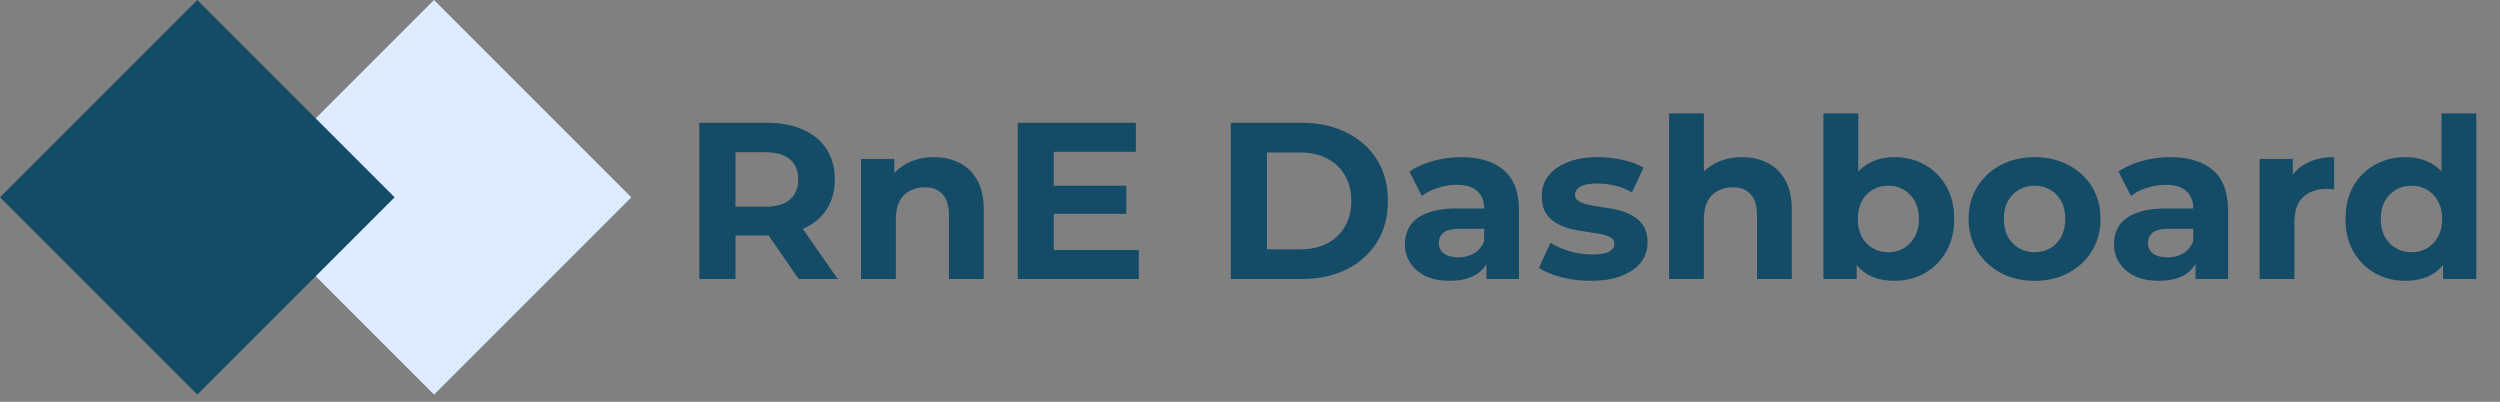 <svg width="224" height="36" viewBox="0 0 224 36" fill="none" xmlns="http://www.w3.org/2000/svg">
<rect x="0" y="0" width="224" height="36" fill="#808080" stroke="none"/>
<rect x="21.213" y="17.678" width="25" height="25" transform="rotate(-45 21.213 17.678)" fill="#DDEDFF"/>
<rect y="17.678" width="25" height="25" transform="rotate(-45 0 17.678)" fill="#144C68"/>
<path d="M62.66 25V11H68.72C69.973 11 71.053 11.207 71.96 11.62C72.867 12.02 73.567 12.6 74.06 13.36C74.553 14.12 74.8 15.027 74.8 16.08C74.8 17.12 74.553 18.02 74.06 18.78C73.567 19.527 72.867 20.1 71.96 20.5C71.053 20.9 69.973 21.1 68.72 21.1H64.46L65.9 19.68V25H62.66ZM71.56 25L68.06 19.92H71.52L75.06 25H71.56ZM65.9 20.04L64.46 18.52H68.54C69.54 18.52 70.287 18.307 70.78 17.88C71.273 17.44 71.52 16.84 71.52 16.08C71.52 15.307 71.273 14.707 70.78 14.28C70.287 13.853 69.54 13.64 68.54 13.64H64.46L65.9 12.1V20.04ZM83.687 14.08C84.54 14.08 85.3 14.253 85.967 14.6C86.647 14.933 87.18 15.453 87.567 16.16C87.954 16.853 88.147 17.747 88.147 18.84V25H85.027V19.32C85.027 18.453 84.834 17.813 84.447 17.4C84.074 16.987 83.54 16.78 82.847 16.78C82.354 16.78 81.907 16.887 81.507 17.1C81.12 17.3 80.814 17.613 80.587 18.04C80.374 18.467 80.267 19.013 80.267 19.68V25H77.147V14.24H80.127V17.22L79.567 16.32C79.954 15.6 80.507 15.047 81.227 14.66C81.947 14.273 82.767 14.08 83.687 14.08ZM94.175 16.64H100.915V19.16H94.175V16.64ZM94.415 22.4H102.035V25H91.195V11H101.775V13.6H94.415V22.4ZM110.277 25V11H116.637C118.157 11 119.497 11.293 120.657 11.88C121.817 12.453 122.724 13.26 123.377 14.3C124.031 15.34 124.357 16.573 124.357 18C124.357 19.413 124.031 20.647 123.377 21.7C122.724 22.74 121.817 23.553 120.657 24.14C119.497 24.713 118.157 25 116.637 25H110.277ZM113.517 22.34H116.477C117.411 22.34 118.217 22.167 118.897 21.82C119.591 21.46 120.124 20.953 120.497 20.3C120.884 19.647 121.077 18.88 121.077 18C121.077 17.107 120.884 16.34 120.497 15.7C120.124 15.047 119.591 14.547 118.897 14.2C118.217 13.84 117.411 13.66 116.477 13.66H113.517V22.34ZM133.181 25V22.9L132.981 22.44V18.68C132.981 18.013 132.774 17.493 132.361 17.12C131.961 16.747 131.341 16.56 130.501 16.56C129.927 16.56 129.361 16.653 128.801 16.84C128.254 17.013 127.787 17.253 127.401 17.56L126.281 15.38C126.867 14.967 127.574 14.647 128.401 14.42C129.227 14.193 130.067 14.08 130.921 14.08C132.561 14.08 133.834 14.467 134.741 15.24C135.647 16.013 136.101 17.22 136.101 18.86V25H133.181ZM129.901 25.16C129.061 25.16 128.341 25.02 127.741 24.74C127.141 24.447 126.681 24.053 126.361 23.56C126.041 23.067 125.881 22.513 125.881 21.9C125.881 21.26 126.034 20.7 126.341 20.22C126.661 19.74 127.161 19.367 127.841 19.1C128.521 18.82 129.407 18.68 130.501 18.68H133.361V20.5H130.841C130.107 20.5 129.601 20.62 129.321 20.86C129.054 21.1 128.921 21.4 128.921 21.76C128.921 22.16 129.074 22.48 129.381 22.72C129.701 22.947 130.134 23.06 130.681 23.06C131.201 23.06 131.667 22.94 132.081 22.7C132.494 22.447 132.794 22.08 132.981 21.6L133.461 23.04C133.234 23.733 132.821 24.26 132.221 24.62C131.621 24.98 130.847 25.16 129.901 25.16ZM142.544 25.16C141.624 25.16 140.738 25.053 139.884 24.84C139.044 24.613 138.378 24.333 137.884 24L138.924 21.76C139.418 22.067 139.998 22.32 140.664 22.52C141.344 22.707 142.011 22.8 142.664 22.8C143.384 22.8 143.891 22.713 144.184 22.54C144.491 22.367 144.644 22.127 144.644 21.82C144.644 21.567 144.524 21.38 144.284 21.26C144.058 21.127 143.751 21.027 143.364 20.96C142.978 20.893 142.551 20.827 142.084 20.76C141.631 20.693 141.171 20.607 140.704 20.5C140.238 20.38 139.811 20.207 139.424 19.98C139.038 19.753 138.724 19.447 138.484 19.06C138.258 18.673 138.144 18.173 138.144 17.56C138.144 16.88 138.338 16.28 138.724 15.76C139.124 15.24 139.698 14.833 140.444 14.54C141.191 14.233 142.084 14.08 143.124 14.08C143.858 14.08 144.604 14.16 145.364 14.32C146.124 14.48 146.758 14.713 147.264 15.02L146.224 17.24C145.704 16.933 145.178 16.727 144.644 16.62C144.124 16.5 143.618 16.44 143.124 16.44C142.431 16.44 141.924 16.533 141.604 16.72C141.284 16.907 141.124 17.147 141.124 17.44C141.124 17.707 141.238 17.907 141.464 18.04C141.704 18.173 142.018 18.28 142.404 18.36C142.791 18.44 143.211 18.513 143.664 18.58C144.131 18.633 144.598 18.72 145.064 18.84C145.531 18.96 145.951 19.133 146.324 19.36C146.711 19.573 147.024 19.873 147.264 20.26C147.504 20.633 147.624 21.127 147.624 21.74C147.624 22.407 147.424 23 147.024 23.52C146.624 24.027 146.044 24.427 145.284 24.72C144.538 25.013 143.624 25.16 142.544 25.16ZM156.089 14.08C156.943 14.08 157.703 14.253 158.369 14.6C159.049 14.933 159.583 15.453 159.969 16.16C160.356 16.853 160.549 17.747 160.549 18.84V25H157.429V19.32C157.429 18.453 157.236 17.813 156.849 17.4C156.476 16.987 155.943 16.78 155.249 16.78C154.756 16.78 154.309 16.887 153.909 17.1C153.523 17.3 153.216 17.613 152.989 18.04C152.776 18.467 152.669 19.013 152.669 19.68V25H149.549V10.16H152.669V17.22L151.969 16.32C152.356 15.6 152.909 15.047 153.629 14.66C154.349 14.273 155.169 14.08 156.089 14.08ZM169.738 25.16C168.791 25.16 167.978 24.96 167.298 24.56C166.618 24.16 166.098 23.553 165.738 22.74C165.378 21.913 165.198 20.873 165.198 19.62C165.198 18.353 165.384 17.313 165.758 16.5C166.144 15.687 166.678 15.08 167.358 14.68C168.038 14.28 168.831 14.08 169.738 14.08C170.751 14.08 171.658 14.307 172.458 14.76C173.271 15.213 173.911 15.853 174.378 16.68C174.858 17.507 175.098 18.487 175.098 19.62C175.098 20.74 174.858 21.713 174.378 22.54C173.911 23.367 173.271 24.013 172.458 24.48C171.658 24.933 170.751 25.16 169.738 25.16ZM163.378 25V10.16H166.498V16.42L166.298 19.6L166.358 22.8V25H163.378ZM169.198 22.6C169.718 22.6 170.178 22.48 170.578 22.24C170.991 22 171.318 21.66 171.558 21.22C171.811 20.767 171.938 20.233 171.938 19.62C171.938 18.993 171.811 18.46 171.558 18.02C171.318 17.58 170.991 17.24 170.578 17C170.178 16.76 169.718 16.64 169.198 16.64C168.678 16.64 168.211 16.76 167.798 17C167.384 17.24 167.058 17.58 166.818 18.02C166.578 18.46 166.458 18.993 166.458 19.62C166.458 20.233 166.578 20.767 166.818 21.22C167.058 21.66 167.384 22 167.798 22.24C168.211 22.48 168.678 22.6 169.198 22.6ZM182.306 25.16C181.159 25.16 180.139 24.92 179.246 24.44C178.366 23.96 177.666 23.307 177.146 22.48C176.639 21.64 176.386 20.687 176.386 19.62C176.386 18.54 176.639 17.587 177.146 16.76C177.666 15.92 178.366 15.267 179.246 14.8C180.139 14.32 181.159 14.08 182.306 14.08C183.439 14.08 184.453 14.32 185.346 14.8C186.239 15.267 186.939 15.913 187.446 16.74C187.953 17.567 188.206 18.527 188.206 19.62C188.206 20.687 187.953 21.64 187.446 22.48C186.939 23.307 186.239 23.96 185.346 24.44C184.453 24.92 183.439 25.16 182.306 25.16ZM182.306 22.6C182.826 22.6 183.293 22.48 183.706 22.24C184.119 22 184.446 21.66 184.686 21.22C184.926 20.767 185.046 20.233 185.046 19.62C185.046 18.993 184.926 18.46 184.686 18.02C184.446 17.58 184.119 17.24 183.706 17C183.293 16.76 182.826 16.64 182.306 16.64C181.786 16.64 181.319 16.76 180.906 17C180.493 17.24 180.159 17.58 179.906 18.02C179.666 18.46 179.546 18.993 179.546 19.62C179.546 20.233 179.666 20.767 179.906 21.22C180.159 21.66 180.493 22 180.906 22.24C181.319 22.48 181.786 22.6 182.306 22.6ZM196.716 25V22.9L196.516 22.44V18.68C196.516 18.013 196.309 17.493 195.896 17.12C195.496 16.747 194.876 16.56 194.036 16.56C193.462 16.56 192.896 16.653 192.336 16.84C191.789 17.013 191.322 17.253 190.936 17.56L189.816 15.38C190.402 14.967 191.109 14.647 191.936 14.42C192.762 14.193 193.602 14.08 194.456 14.08C196.096 14.08 197.369 14.467 198.276 15.24C199.182 16.013 199.636 17.22 199.636 18.86V25H196.716ZM193.436 25.16C192.596 25.16 191.876 25.02 191.276 24.74C190.676 24.447 190.216 24.053 189.896 23.56C189.576 23.067 189.416 22.513 189.416 21.9C189.416 21.26 189.569 20.7 189.876 20.22C190.196 19.74 190.696 19.367 191.376 19.1C192.056 18.82 192.942 18.68 194.036 18.68H196.896V20.5H194.376C193.642 20.5 193.136 20.62 192.856 20.86C192.589 21.1 192.456 21.4 192.456 21.76C192.456 22.16 192.609 22.48 192.916 22.72C193.236 22.947 193.669 23.06 194.216 23.06C194.736 23.06 195.202 22.94 195.616 22.7C196.029 22.447 196.329 22.08 196.516 21.6L196.996 23.04C196.769 23.733 196.356 24.26 195.756 24.62C195.156 24.98 194.382 25.16 193.436 25.16ZM202.46 25V14.24H205.44V17.28L205.02 16.4C205.34 15.64 205.853 15.067 206.56 14.68C207.266 14.28 208.126 14.08 209.14 14.08V16.96C209.006 16.947 208.886 16.94 208.78 16.94C208.673 16.927 208.56 16.92 208.44 16.92C207.586 16.92 206.893 17.167 206.36 17.66C205.84 18.14 205.58 18.893 205.58 19.92V25H202.46ZM215.537 25.16C214.523 25.16 213.61 24.933 212.797 24.48C211.983 24.013 211.337 23.367 210.857 22.54C210.39 21.713 210.157 20.74 210.157 19.62C210.157 18.487 210.39 17.507 210.857 16.68C211.337 15.853 211.983 15.213 212.797 14.76C213.61 14.307 214.523 14.08 215.537 14.08C216.443 14.08 217.237 14.28 217.917 14.68C218.597 15.08 219.123 15.687 219.497 16.5C219.87 17.313 220.057 18.353 220.057 19.62C220.057 20.873 219.877 21.913 219.517 22.74C219.157 23.553 218.637 24.16 217.957 24.56C217.29 24.96 216.483 25.16 215.537 25.16ZM216.077 22.6C216.583 22.6 217.043 22.48 217.457 22.24C217.87 22 218.197 21.66 218.437 21.22C218.69 20.767 218.817 20.233 218.817 19.62C218.817 18.993 218.69 18.46 218.437 18.02C218.197 17.58 217.87 17.24 217.457 17C217.043 16.76 216.583 16.64 216.077 16.64C215.557 16.64 215.09 16.76 214.677 17C214.263 17.24 213.93 17.58 213.677 18.02C213.437 18.46 213.317 18.993 213.317 19.62C213.317 20.233 213.437 20.767 213.677 21.22C213.93 21.66 214.263 22 214.677 22.24C215.09 22.48 215.557 22.6 216.077 22.6ZM218.897 25V22.8L218.957 19.6L218.757 16.42V10.16H221.877V25H218.897Z" fill="#144C68"/>
</svg>
